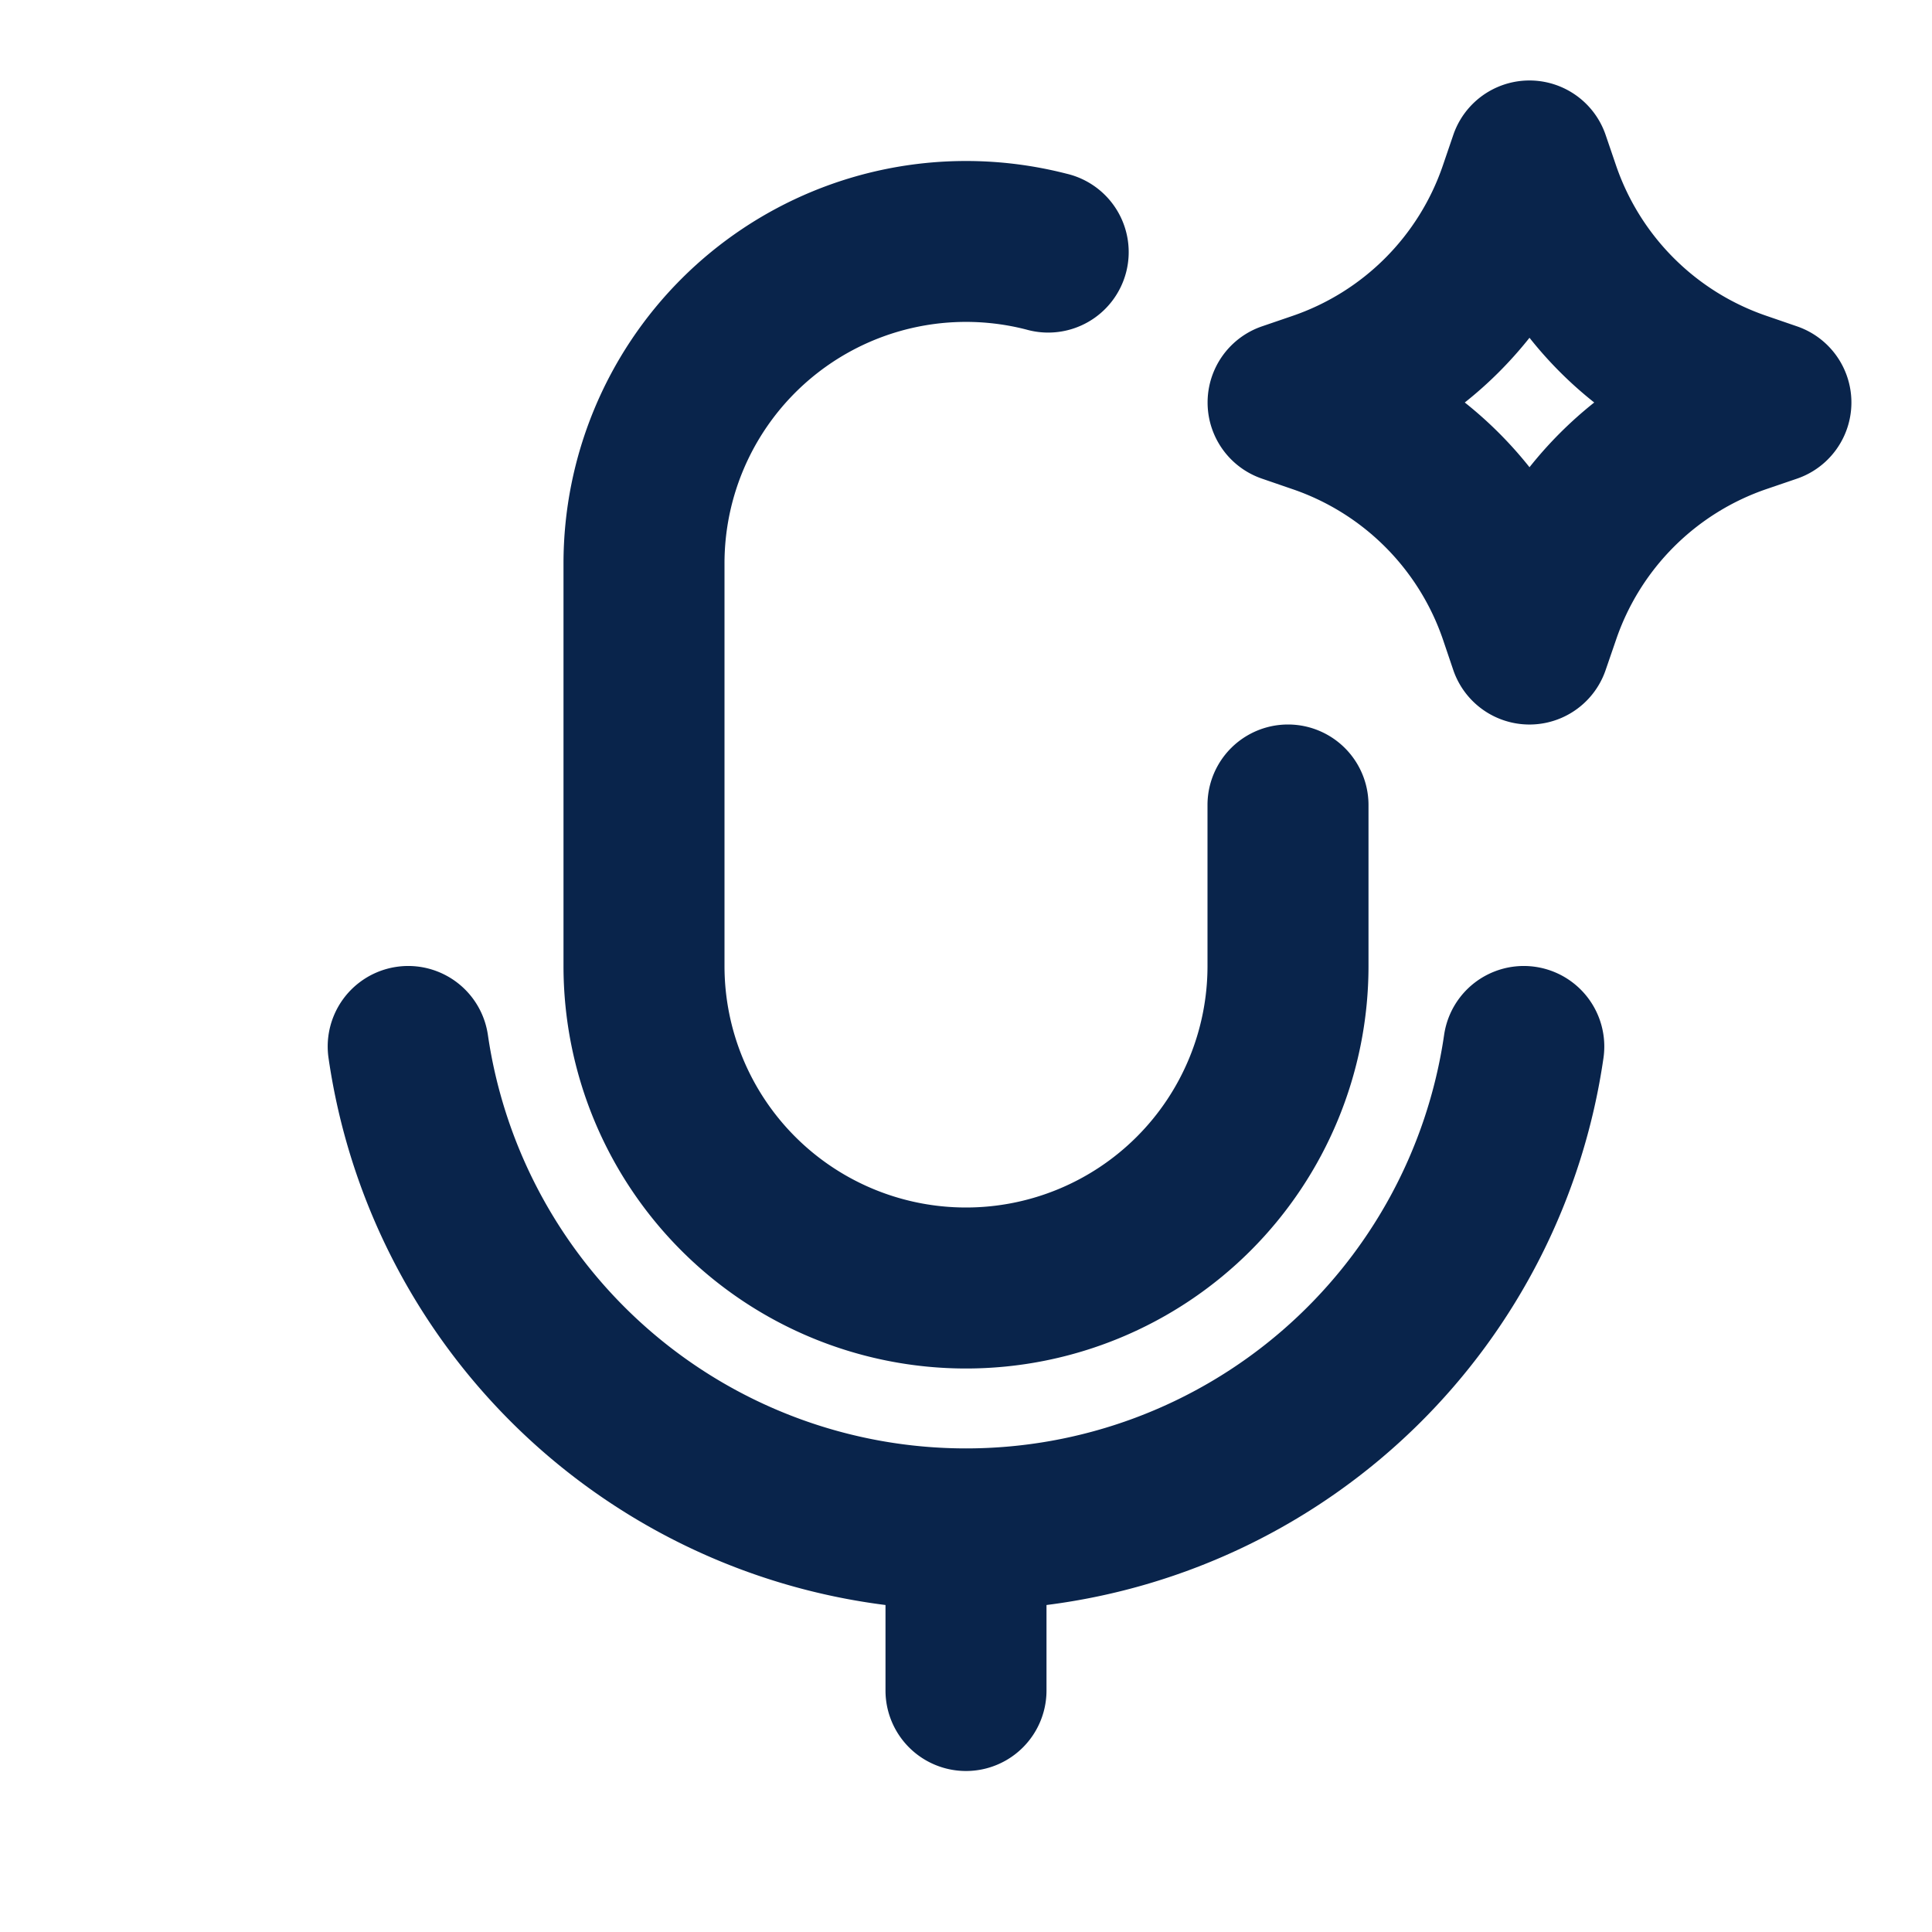 <svg xmlns="http://www.w3.org/2000/svg" width="24" height="24"><g fill="none" fill-rule="evenodd"><path d="M24 0v24H0V0zM12.594 23.258l-.012.002-.071.035-.02.004-.014-.004-.071-.036c-.01-.003-.019 0-.024.006l-.004.01-.017.428.005.02.01.013.104.074.015.004.012-.004.104-.074.012-.016.004-.017-.017-.427c-.002-.01-.009-.017-.016-.018m.264-.113-.014.002-.184.093-.01.01-.003.011.018.43.005.012.008.008.201.092c.012.004.023 0 .029-.008l.004-.014-.034-.614c-.003-.012-.01-.02-.02-.022m-.715.002a.023.023 0 0 0-.027.006l-.006.014-.034.614c0 .012.007.02.017.024l.015-.002.201-.093.01-.008.003-.011.018-.43-.003-.012-.01-.01z"/><path fill="#09244B" d="M19.946 1.677a1 1 0 0 0-1.893 0l-.129.378a3 3 0 0 1-1.87 1.87l-.377.129a1 1 0 0 0 0 1.892l.378.13a3 3 0 0 1 1.87 1.869l.128.378a1 1 0 0 0 1.893 0l.13-.378a3 3 0 0 1 1.869-1.87l.378-.129a1 1 0 0 0 0-1.892l-.378-.13a3 3 0 0 1-1.87-1.869zM18.196 5c.298-.236.567-.506.804-.804.236.298.506.568.804.804a5.006 5.006 0 0 0-.804.804A5.002 5.002 0 0 0 18.196 5M12 2a5 5 0 0 0-5 5v5a5 5 0 0 0 10 0v-2a1 1 0 1 0-2 0v2a3 3 0 0 1-6 0V7a3 3 0 0 1 3.75-2.906 1 1 0 1 0 .5-1.936C12.848 2.055 12.43 2 12 2m1 17.938a8.004 8.004 0 0 0 6.919-6.796 1 1 0 0 0-1.98-.284 6.002 6.002 0 0 1-11.878 0 1 1 0 0 0-1.98.284A8.004 8.004 0 0 0 11 19.938V21a1 1 0 1 0 2 0z"/></g></svg>